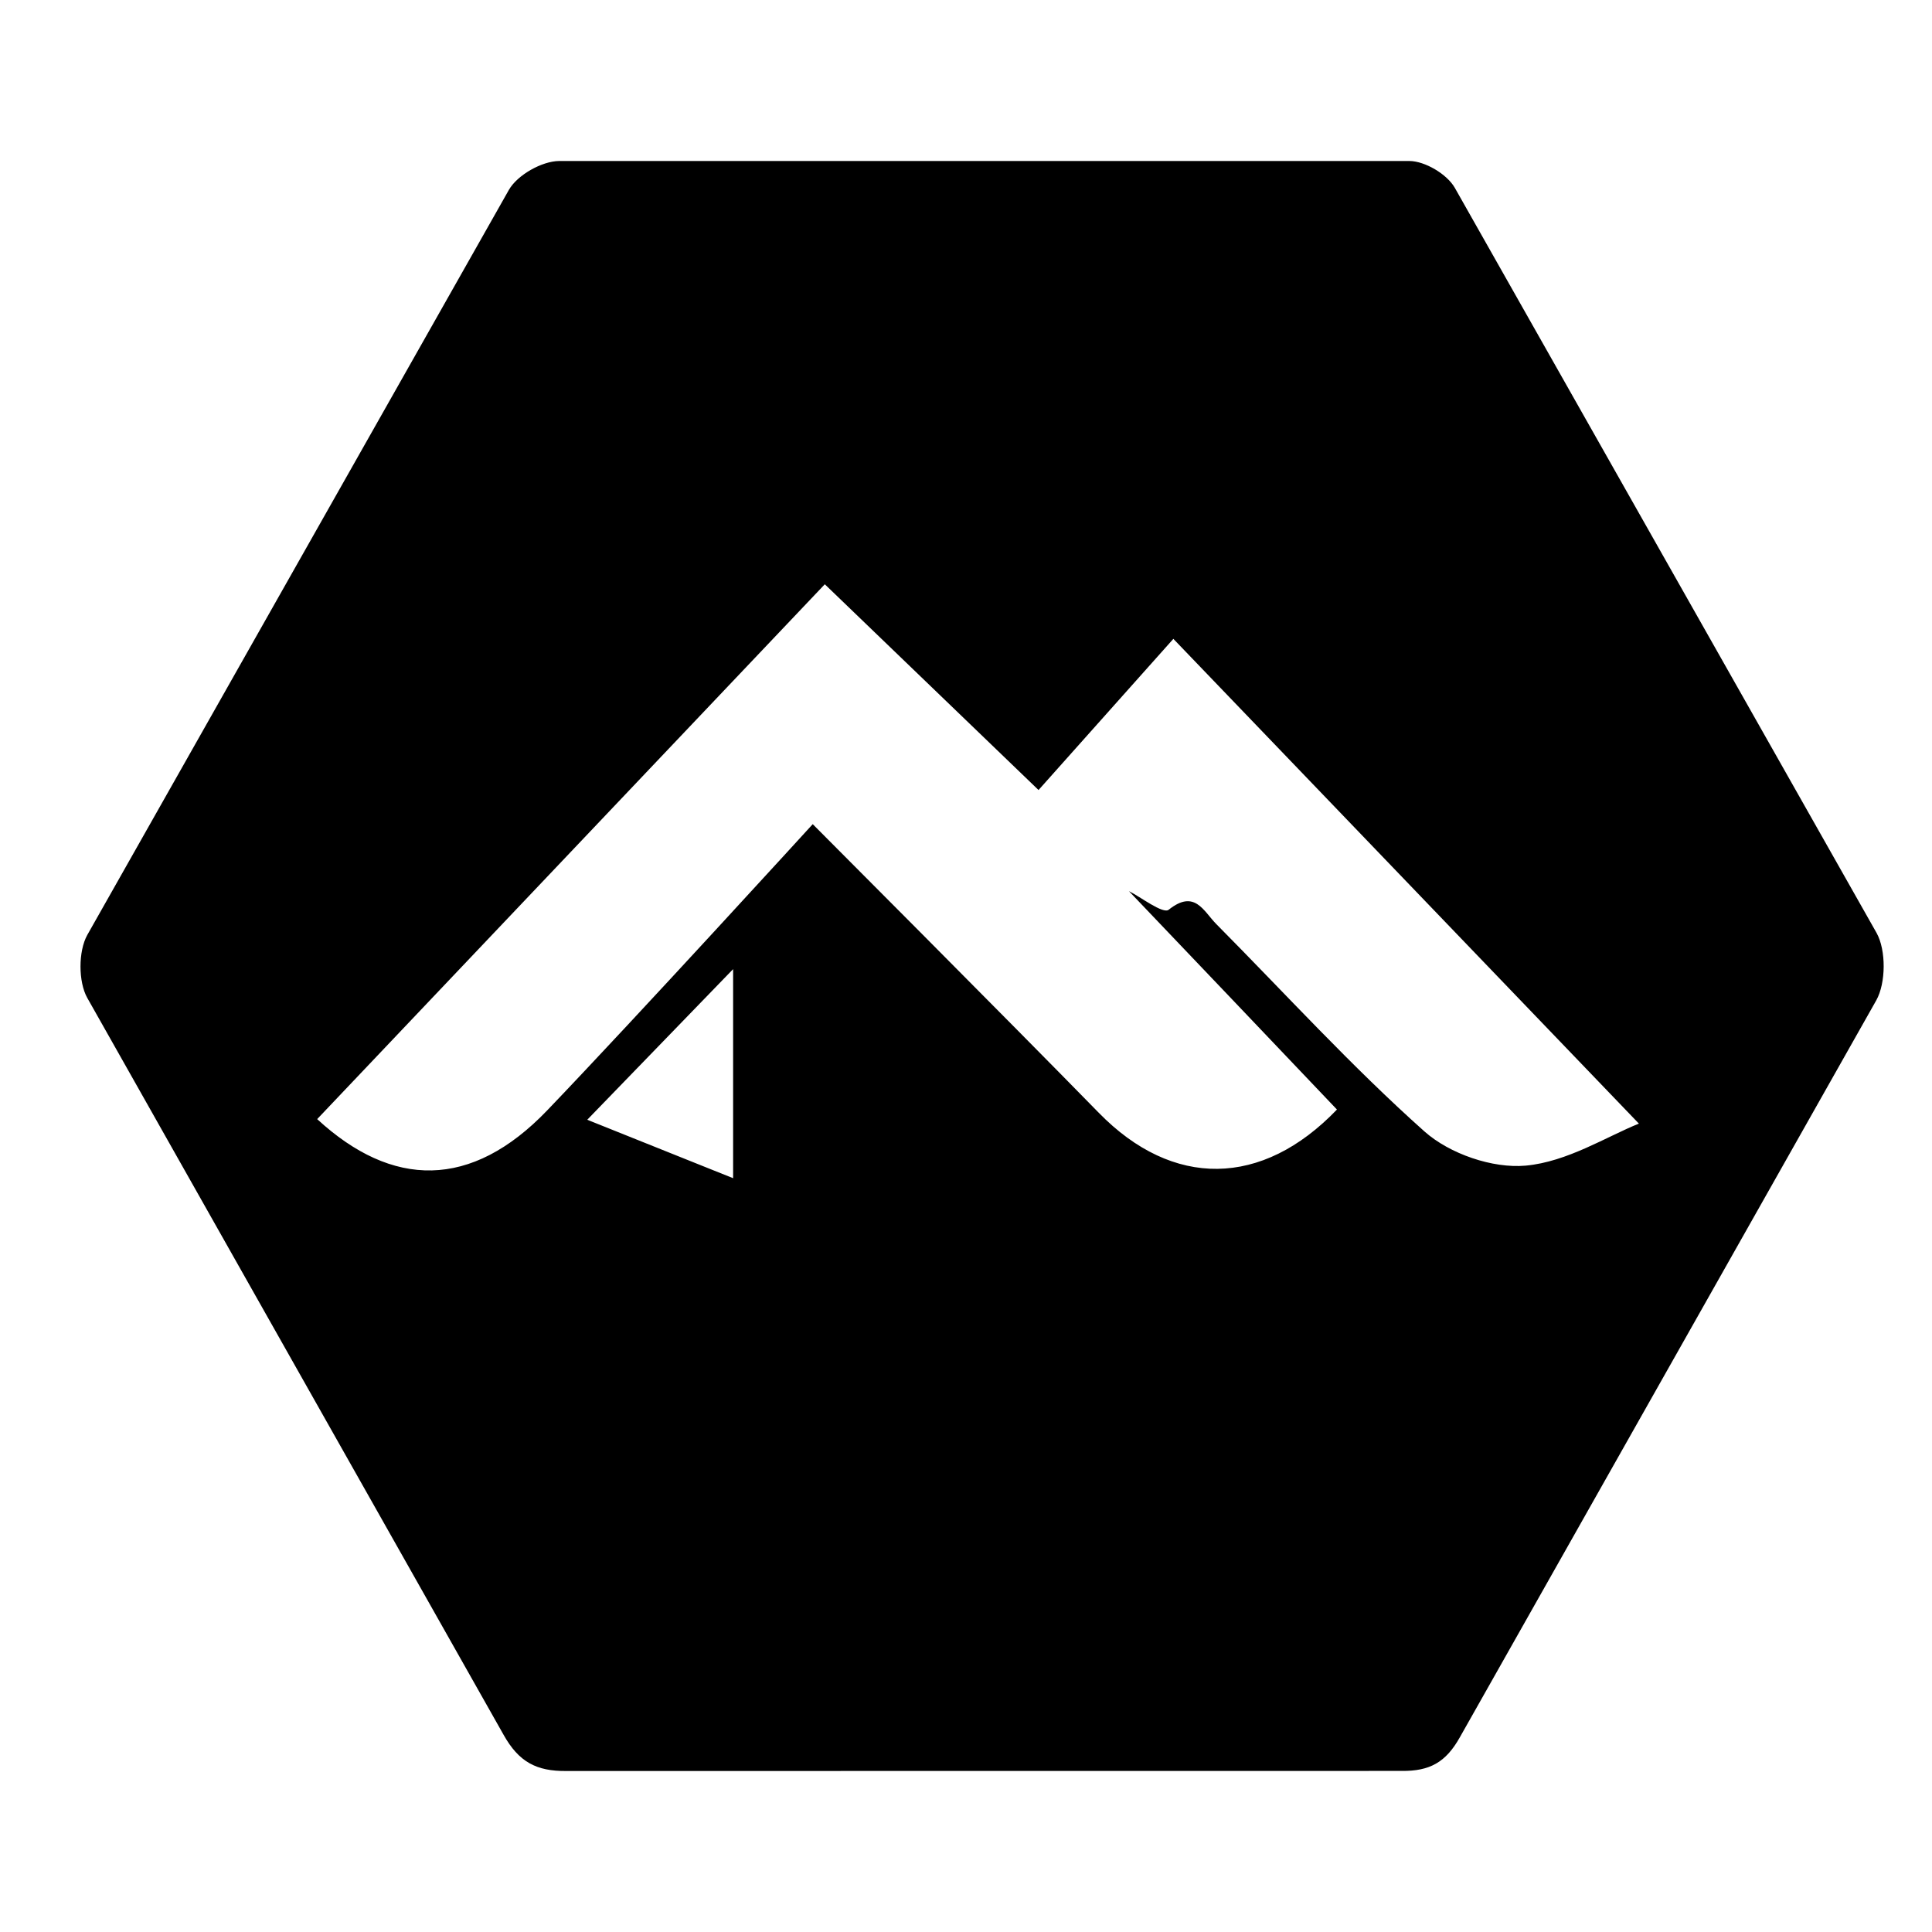 <?xml version="1.0" encoding="UTF-8"?>
<svg width="24px" height="24px" viewBox="0 0 24 24" version="1.1" xmlns="http://www.w3.org/2000/svg" xmlns:xlink="http://www.w3.org/1999/xlink">
    <!-- Generator: Sketch 48.2 (47327) - http://www.bohemiancoding.com/sketch -->
    <title>alpine</title>
    <desc>Created with Sketch.</desc>
    <defs></defs>
    <g id="Page-1" stroke="none" stroke-width="1" fill="none" fill-rule="evenodd">
        <g id="alpine" fill="#000000">
            <path d="M9.107,12.039 L7.295,13.91 L9.107,14.636 L9.107,12.039 Z M10.246,7.258 C10.246,7.258 6.046,11.683 3.94,13.902 C4.871,14.76 5.853,14.78 6.799,13.792 C7.911,12.632 10.096,10.238 10.096,10.238 C10.096,10.238 12.526,12.674 13.65,13.824 C14.568,14.764 15.678,14.753 16.608,13.783 C15.735,12.865 14.861,11.947 14.024,11.07 C14.166,11.14 14.447,11.358 14.518,11.301 C14.841,11.043 14.95,11.318 15.109,11.479 C15.967,12.344 16.79,13.249 17.696,14.056 C18.009,14.334 18.542,14.517 18.952,14.48 C19.469,14.433 19.962,14.117 20.359,13.958 C18.438,11.958 14.576,7.936 14.576,7.936 L12.901,9.814 L10.246,7.258 Z M7.035,22 C6.662,22.004 6.444,21.886 6.256,21.551 L1.084,12.396 C0.972,12.196 0.972,11.817 1.084,11.615 L6.322,2.358 C6.428,2.173 6.732,2.002 6.945,2 L17.508,2 C17.701,2.001 17.975,2.163 18.072,2.333 L23.312,11.59 C23.431,11.805 23.428,12.211 23.308,12.426 L18.136,21.579 C17.96,21.894 17.76,22.002 17.414,21.999 L7.035,22 Z" id="Fill-1"></path>
        </g>
    </g>
</svg>